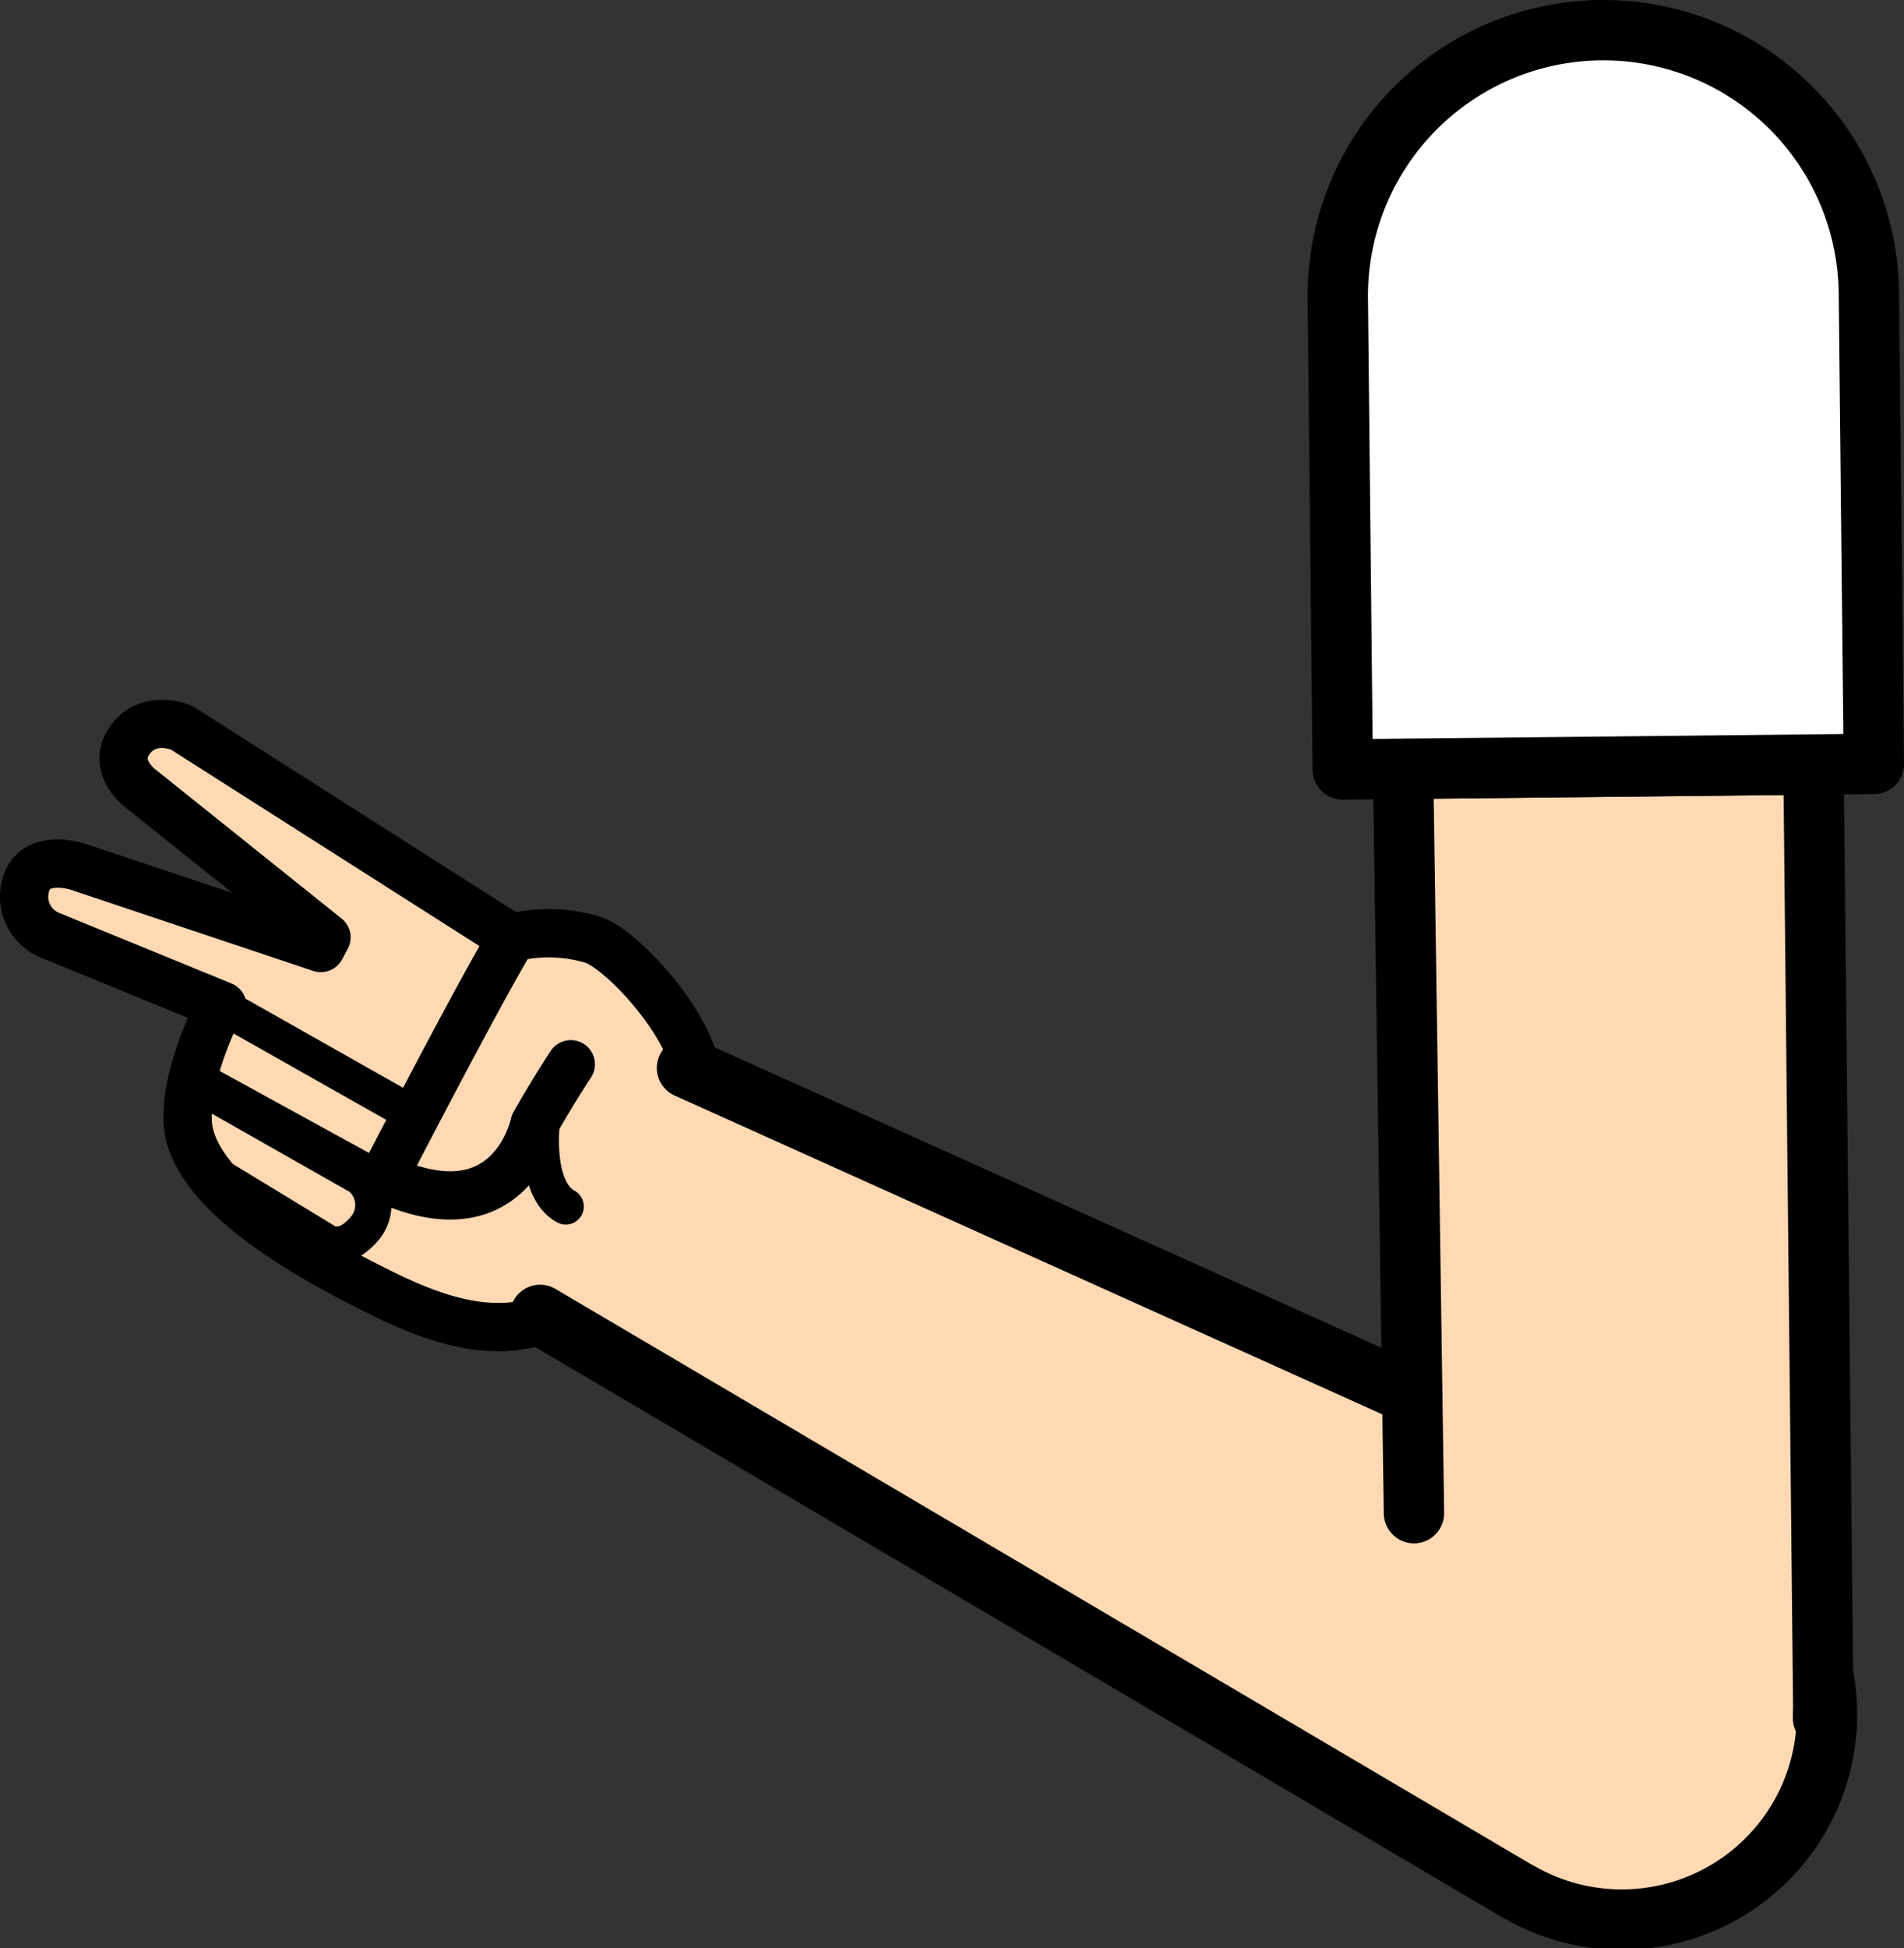 <svg xmlns="http://www.w3.org/2000/svg" viewBox="0 0 157.75 161.35"><rect x="0" y="0" width="157.75" height="161.35" fill="#333333" stroke="none"/><defs><style>.cls-1,.cls-6{fill:#fff;}.cls-1{stroke:red;}.cls-1,.cls-2,.cls-3,.cls-5,.cls-6{stroke-linejoin:round;}.cls-1,.cls-4,.cls-5,.cls-6{stroke-width:5px;}.cls-2,.cls-4,.cls-5{fill:#ffd9b3;}.cls-2,.cls-3,.cls-4,.cls-5,.cls-6{stroke:#000;}.cls-2,.cls-3,.cls-4,.cls-5{stroke-linecap:round;}.cls-2{stroke-width:4px;}.cls-3{fill:none;stroke-width:3px;}.cls-4{stroke-miterlimit:10;}</style></defs><g id="Calque_2" data-name="Calque 2"><g id="Calque_10" data-name="Calque 10"><g id="Bras_devant" data-name="Bras devant"><circle class="cls-1" cx="134.07" cy="141.49" r="16.75"/><path class="cls-2" d="M41.45,77.09,15.05,60.28s-2.6-1.13-4.18.88c-1.84,2.37.92,4.26.92,4.26L27.05,77.64l-.47.88L6.44,71.78s-3.72-1.22-4.35,1.71a3.43,3.43,0,0,0,2.12,4l14.21,5.82L16.7,88.91l19.4,4,7.65-14.71Z"/><path class="cls-2" d="M47.29,88.15c-1.68,2.57-3,4.93-3,4.93s-1.93,9.45-12.54,4.5c0,0,7.78-15.09,10.7-19.92a12.63,12.63,0,0,1,6.71.19c2.37.81,8.19,7,8.61,11.44a17.21,17.21,0,0,1-1,7c-3.23,8.24-5.3,10.64-11.1,12.75-4.73,2-9.68.28-14.59-2.2-4.47-2.25-15.33-7.88-15.53-14-.07-2.15.55-4.81,2.13-8.41"/><polyline class="cls-3" points="18.29 83.28 34.19 92.27 32.02 98 17.44 90"/><path class="cls-3" d="M16.27,89.79l13.57,7.7a3,3,0,0,1,.4,4.23c-1.92,2.31-3.46,1-3.46,1L16.49,96.46"/><path class="cls-3" d="M44.87,93.16s-.61,5.35,2,6.77"/><path class="cls-4" d="M56.92,88.46l83.91,37.79.92.43A17,17,0,1,1,126.38,157l-.89-.49L44.75,108.91"/><polyline class="cls-5" points="117.15 125.33 116.25 63.68 150.25 63.32 151.06 141.31 151.04 142.3 151.05 142.34"/><path class="cls-6" d="M154.84,24.27l.41,39-44,.46-.41-39a22,22,0,0,1,44-.46Z"/></g></g></g></svg>